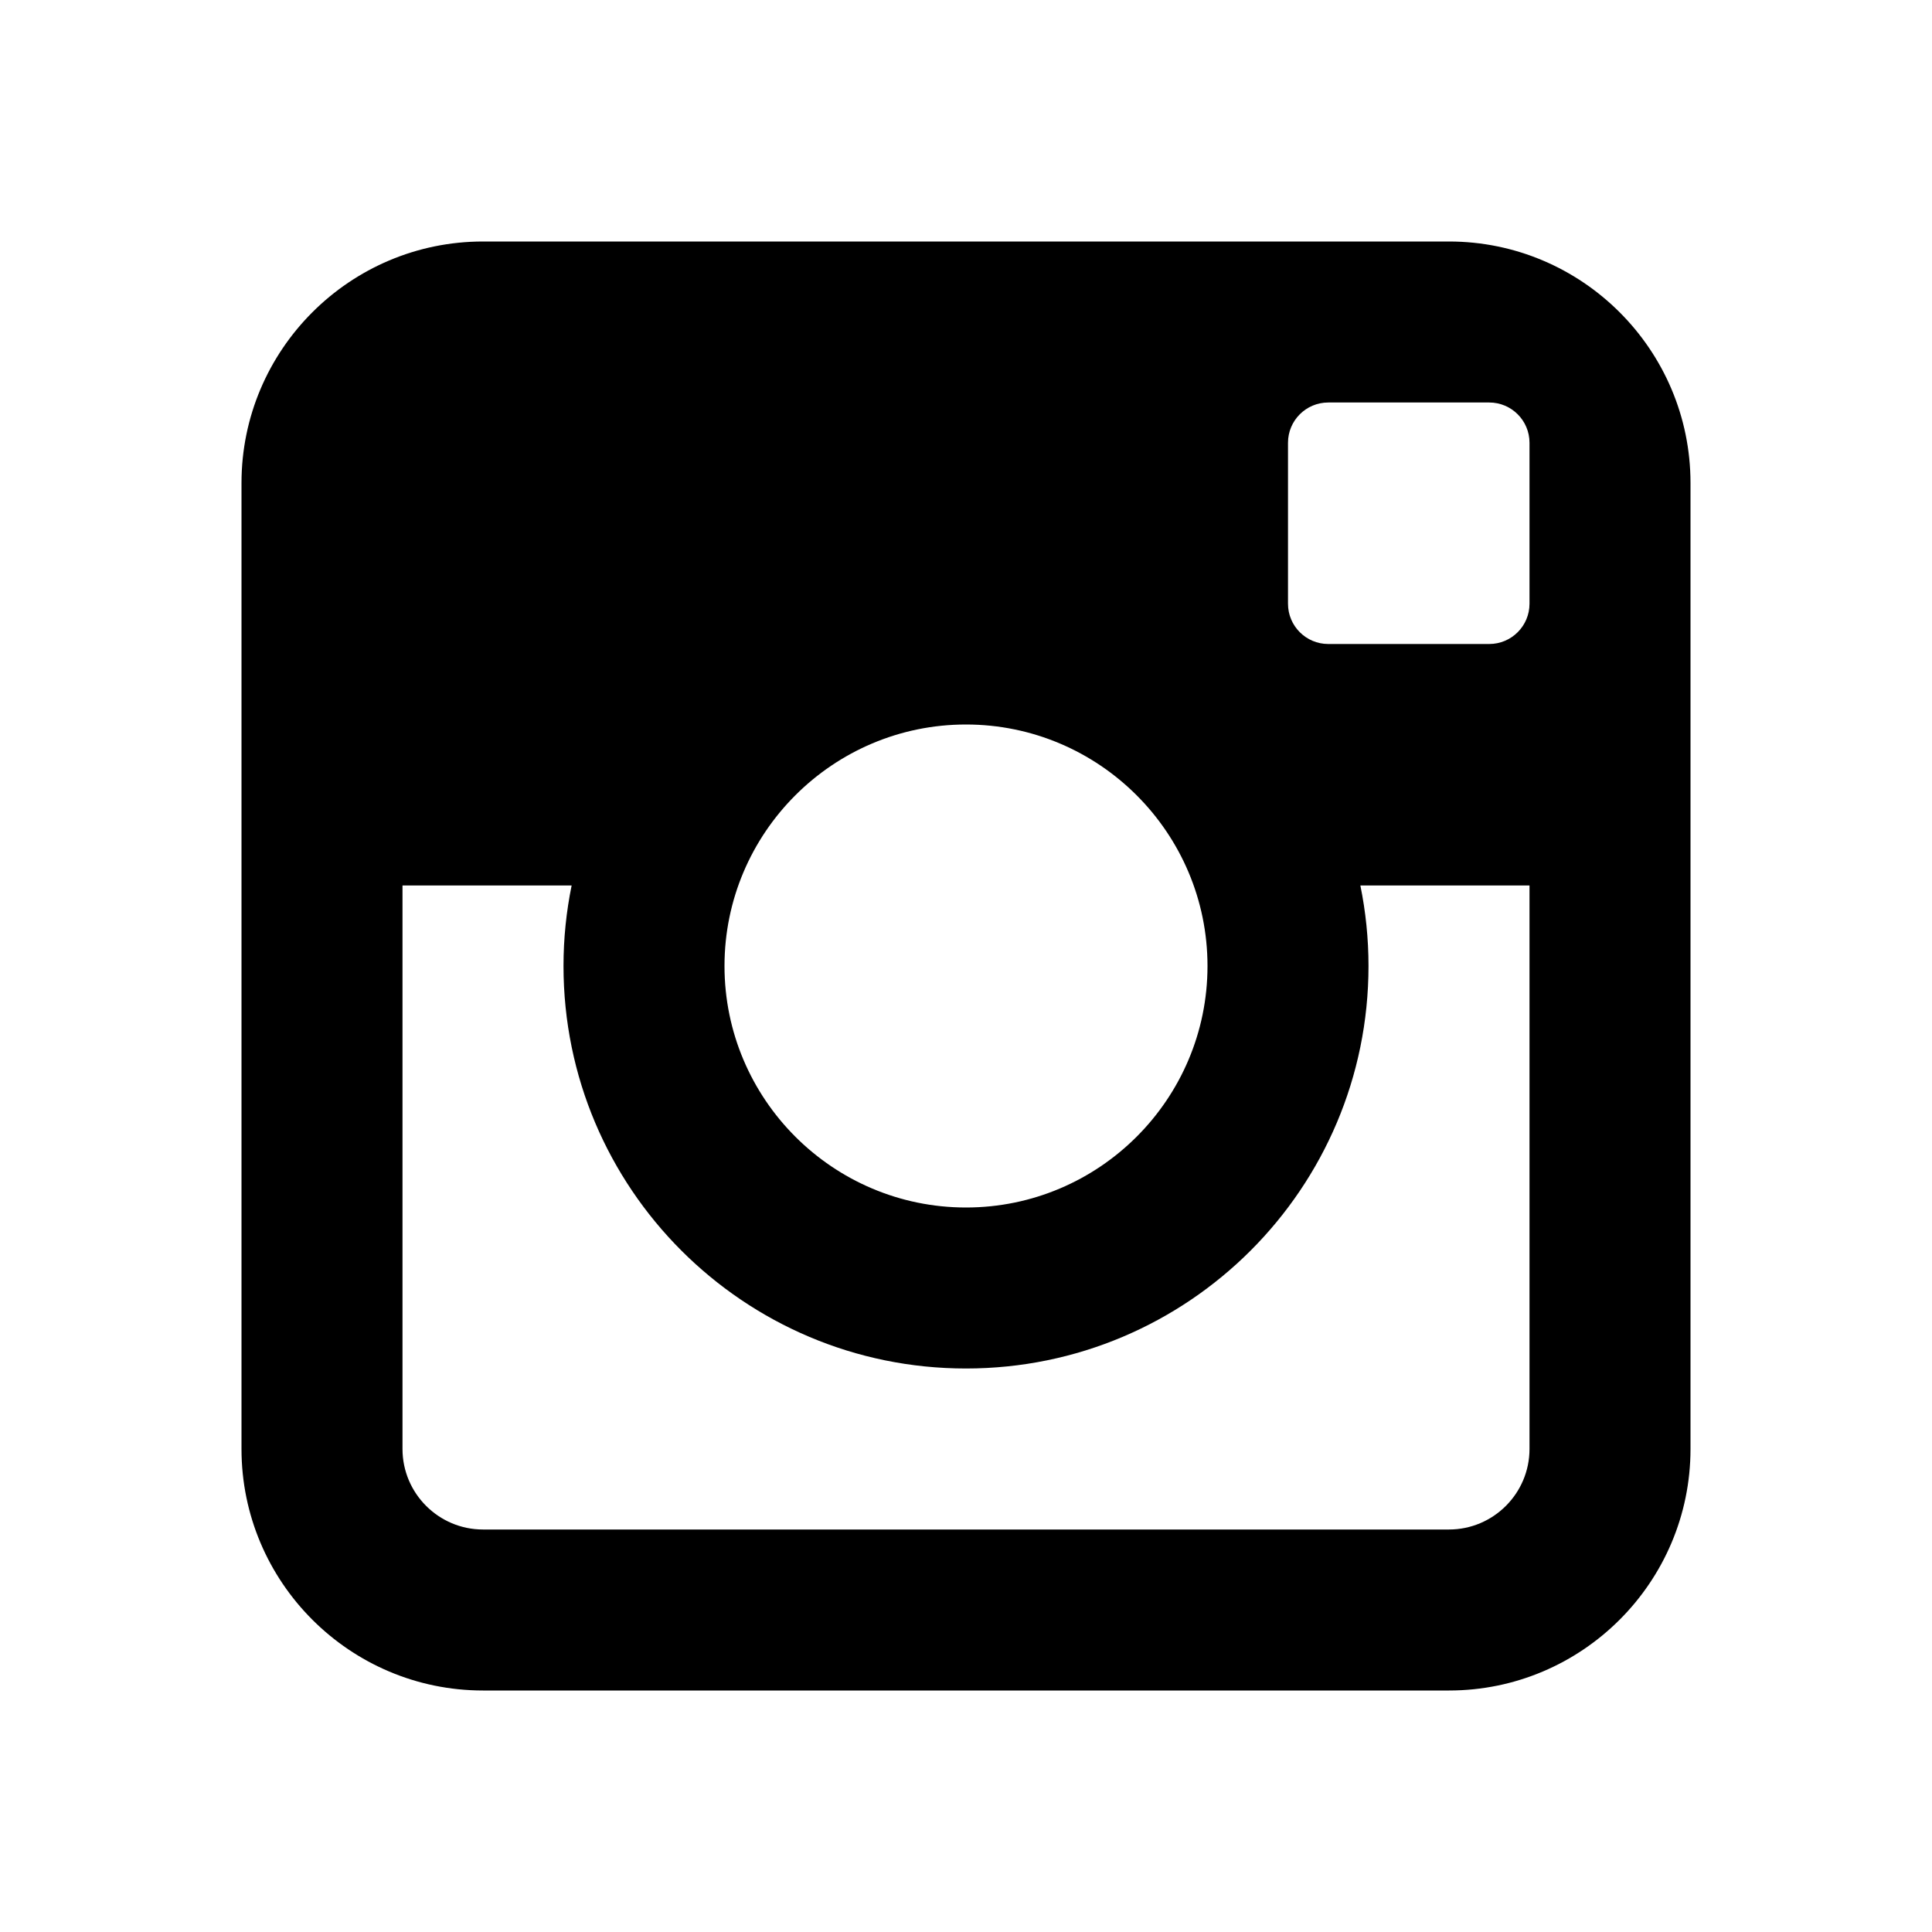 <?xml version="1.0" encoding="utf-8"?>
<!-- Generator: Adobe Illustrator 18.1.1, SVG Export Plug-In . SVG Version: 6.00 Build 0)  -->
<svg version="1.1" xmlns="http://www.w3.org/2000/svg" xmlns:xlink="http://www.w3.org/1999/xlink" x="0px" y="0px"
	 viewBox="0 0 24 24" enable-background="new 0 0 24 24" xml:space="preserve">
<g id="bounds" display="none">
	<rect display="inline" fill="none" width="24" height="24"/>
</g>
<g id="Layer_2">
	<path d="M18,3H6C4.346,3,3,4.346,3,6v12c0,1.654,1.346,3,3,3h12c1.654,0,3-1.346,3-3V6C21,4.346,19.654,3,18,3z M12,9
		c1.654,0,3,1.346,3,3c0,1.654-1.346,3-3,3c-1.654,0-3-1.346-3-3C9,10.346,10.346,9,12,9z M19,18c0,0.551-0.449,1-1,1H6
		c-0.551,0-1-0.449-1-1v-7h2.101C7.035,11.323,7,11.657,7,12c0,2.761,2.239,5,5,5s5-2.239,5-5c0-0.343-0.035-0.677-0.101-1H19V18z
		 M19,7.5C19,7.776,18.776,8,18.5,8h-2C16.224,8,16,7.776,16,7.5v-2C16,5.224,16.224,5,16.5,5h2C18.776,5,19,5.224,19,5.5V7.5z"/>
</g>
</svg>
